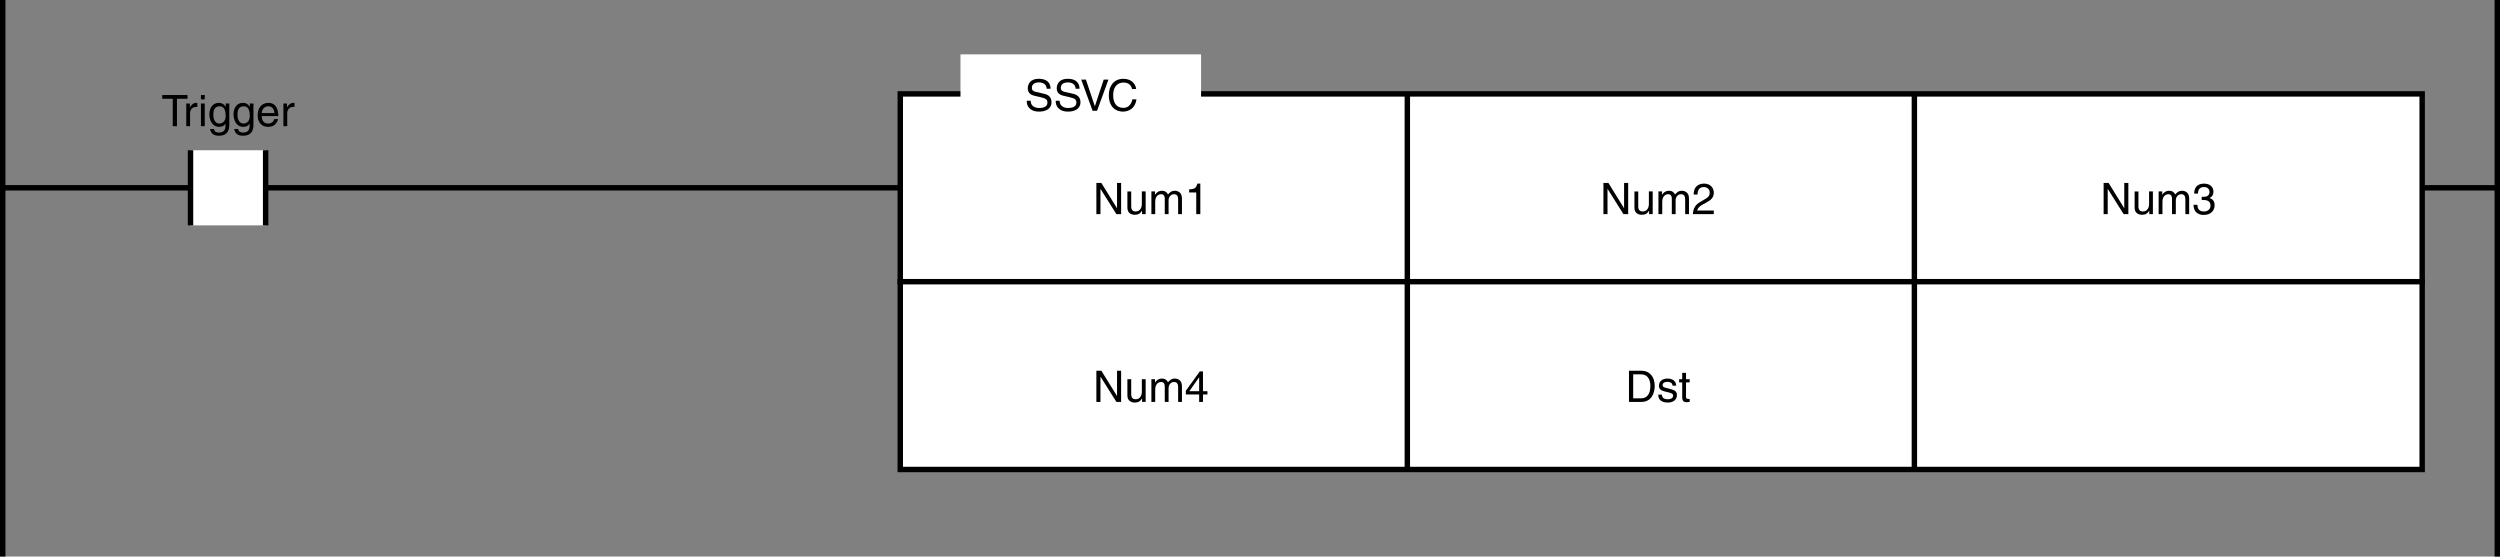<?xml version="1.0" encoding="utf-8"?>
<!-- Generator: Adobe Illustrator 28.2.0, SVG Export Plug-In . SVG Version: 6.00 Build 0)  -->
<svg version="1.1" id="儗僀儎乕_1" xmlns="http://www.w3.org/2000/svg" xmlns:xlink="http://www.w3.org/1999/xlink" x="0px"
	 y="0px" width="460.638px" height="102.55px" viewBox="0 0 460.638 102.55" style="enable-background:new 0 0 460.638 102.55;"
	 xml:space="preserve">
<rect x="0" y="0" width="460.638" height="102.55" fill="#808080" stroke="none"/>
<style type="text/css">
	.st0{fill:none;stroke:#000000;}
	.st1{fill:#FFFFFF;}
	.st2{fill:#FFFFFF;stroke:#000000;}
</style>
<line class="st0" x1="0.5" y1="0" x2="0.5" y2="102.55"/>
<line class="st0" x1="460.138" y1="0" x2="460.138" y2="102.55"/>
<g>
	<line class="st0" x1="0.5" y1="34.603" x2="460.138" y2="34.603"/>
	<g>
		<rect x="35.103" y="27.682" class="st1" width="13.842" height="13.843"/>
		<line class="st0" x1="48.944" y1="27.682" x2="48.944" y2="41.524"/>
		<line class="st0" x1="35.103" y1="41.524" x2="35.103" y2="27.682"/>
	</g>
	<rect x="165.879" y="17.301" class="st2" width="280.418" height="34.603"/>
	<line class="st2" x1="259.308" y1="51.904" x2="259.308" y2="17.301"/>
	<line class="st2" x1="352.735" y1="51.904" x2="352.735" y2="17.301"/>
	<g>
		<path d="M29.887,17.511h4.662v0.688h-1.943v5.053H31.83v-5.053h-1.943V17.511z"/>
		<path d="M35.022,23.252h-0.704v-4.182h0.664v0.695h0.016c0.28-0.487,0.647-0.815,1.175-0.815c0.088,0,0.128,0.008,0.184,0.024
			v0.728h-0.264c-0.656,0-1.071,0.512-1.071,1.119V23.252z"/>
		<path d="M37.022,18.311v-0.799h0.704v0.799H37.022z M37.726,23.252h-0.704v-4.182h0.704V23.252z"/>
		<path d="M42.252,22.908c0,0.6-0.008,2.103-1.943,2.103c-0.496,0-1.463-0.136-1.599-1.247h0.704
			c0.128,0.664,0.775,0.664,0.943,0.664c1.215,0,1.191-0.976,1.191-1.471v-0.176h-0.016v0.032c-0.184,0.296-0.552,0.56-1.111,0.56
			c-1.423,0-1.839-1.335-1.839-2.335c0-1.175,0.632-2.087,1.743-2.087c0.759,0,1.079,0.472,1.247,0.712h0.016v-0.592h0.664V22.908z
			 M40.437,22.764c0.448,0,1.144-0.296,1.144-1.407c0-0.68-0.112-1.775-1.127-1.775c-1.087,0-1.144,1.031-1.144,1.567
			C39.31,22.069,39.67,22.764,40.437,22.764z"/>
		<path d="M46.7,22.908c0,0.6-0.008,2.103-1.943,2.103c-0.496,0-1.463-0.136-1.599-1.247h0.704c0.128,0.664,0.775,0.664,0.943,0.664
			c1.215,0,1.191-0.976,1.191-1.471v-0.176H45.98v0.032c-0.184,0.296-0.551,0.56-1.111,0.56c-1.423,0-1.839-1.335-1.839-2.335
			c0-1.175,0.632-2.087,1.743-2.087c0.759,0,1.079,0.472,1.247,0.712h0.016v-0.592H46.7V22.908z M44.885,22.764
			c0.448,0,1.144-0.296,1.144-1.407c0-0.68-0.112-1.775-1.127-1.775c-1.087,0-1.144,1.031-1.144,1.567
			C43.758,22.069,44.118,22.764,44.885,22.764z"/>
		<path d="M51.229,21.941c-0.024,0.2-0.216,0.792-0.744,1.144c-0.192,0.128-0.464,0.288-1.135,0.288
			c-1.175,0-1.871-0.888-1.871-2.095c0-1.295,0.624-2.327,2.007-2.327c1.208,0,1.799,0.959,1.799,2.439H48.23
			c0,0.872,0.408,1.375,1.215,1.375c0.664,0,1.056-0.512,1.08-0.824H51.229z M50.557,20.829c-0.04-0.647-0.312-1.247-1.167-1.247
			c-0.648,0-1.16,0.6-1.16,1.247H50.557z"/>
		<path d="M52.926,23.252h-0.704v-4.182h0.664v0.695h0.016c0.28-0.487,0.647-0.815,1.175-0.815c0.088,0,0.128,0.008,0.184,0.024
			v0.728h-0.264c-0.656,0-1.071,0.512-1.071,1.119V23.252z"/>
	</g>
	<g>
		<path d="M205.821,33.712h0.751v5.741h-0.872l-2.918-4.638h-0.016v4.638h-0.752v-5.741h0.92l2.87,4.637h0.016V33.712z"/>
		<path d="M210.43,39.452v-0.607l-0.016-0.016c-0.295,0.488-0.655,0.744-1.327,0.744c-0.616,0-1.359-0.296-1.359-1.295v-3.006h0.704
			v2.774c0,0.688,0.352,0.919,0.807,0.919c0.888,0,1.151-0.784,1.151-1.391v-2.303h0.704v4.182H210.43z"/>
		<path d="M212.151,35.271h0.664v0.592h0.016c0.152-0.224,0.512-0.712,1.264-0.712c0.751,0,0.991,0.456,1.111,0.68
			c0.352-0.392,0.631-0.68,1.279-0.68c0.448,0,1.295,0.232,1.295,1.407v2.895h-0.704V36.75c0-0.576-0.176-0.967-0.775-0.967
			c-0.592,0-0.983,0.56-0.983,1.119v2.551h-0.704v-2.895c0-0.352-0.136-0.775-0.656-0.775c-0.4,0-1.104,0.256-1.104,1.391v2.279
			h-0.704V35.271z"/>
		<path d="M221.166,39.452h-0.752v-3.99h-1.311v-0.56c0.912-0.064,1.287-0.152,1.511-1.072h0.552V39.452z"/>
	</g>
	<g>
		<path d="M299.247,33.712h0.751v5.741h-0.871l-2.919-4.638h-0.016v4.638h-0.752v-5.741h0.92l2.87,4.637h0.017V33.712z"/>
		<path d="M303.854,39.452v-0.607l-0.016-0.016c-0.296,0.488-0.656,0.744-1.327,0.744c-0.616,0-1.359-0.296-1.359-1.295v-3.006
			h0.703v2.774c0,0.688,0.353,0.919,0.808,0.919c0.888,0,1.151-0.784,1.151-1.391v-2.303h0.704v4.182H303.854z"/>
		<path d="M305.576,35.271h0.664v0.592h0.016c0.152-0.224,0.512-0.712,1.264-0.712c0.751,0,0.991,0.456,1.111,0.68
			c0.352-0.392,0.632-0.68,1.279-0.68c0.447,0,1.295,0.232,1.295,1.407v2.895h-0.703V36.75c0-0.576-0.176-0.967-0.776-0.967
			c-0.591,0-0.983,0.56-0.983,1.119v2.551h-0.703v-2.895c0-0.352-0.136-0.775-0.655-0.775c-0.4,0-1.104,0.256-1.104,1.391v2.279
			h-0.704V35.271z"/>
		<path d="M312.072,35.846c0-1.831,1.336-2.015,1.943-2.015c0.976,0,1.759,0.632,1.759,1.679c0,1.007-0.664,1.431-1.503,1.879
			l-0.584,0.32c-0.768,0.424-0.936,0.864-0.968,1.08h3.055v0.664h-3.846c0.04-1.167,0.567-1.791,1.319-2.231l0.743-0.432
			c0.6-0.344,1.031-0.576,1.031-1.311c0-0.448-0.287-1.016-1.111-1.016c-1.063,0-1.111,0.991-1.135,1.383H312.072z"/>
	</g>
	<g>
		<path d="M391.409,33.712h0.752v5.741h-0.871l-2.919-4.638h-0.016v4.638h-0.752v-5.741h0.92l2.87,4.637h0.016V33.712z"/>
		<path d="M396.018,39.452v-0.607l-0.016-0.016c-0.296,0.488-0.656,0.744-1.327,0.744c-0.616,0-1.359-0.296-1.359-1.295v-3.006
			h0.703v2.774c0,0.688,0.353,0.919,0.808,0.919c0.888,0,1.151-0.784,1.151-1.391v-2.303h0.704v4.182H396.018z"/>
		<path d="M397.739,35.271h0.664v0.592h0.016c0.152-0.224,0.512-0.712,1.264-0.712c0.751,0,0.991,0.456,1.111,0.68
			c0.352-0.392,0.632-0.68,1.279-0.68c0.447,0,1.295,0.232,1.295,1.407v2.895h-0.703V36.75c0-0.576-0.176-0.967-0.775-0.967
			c-0.592,0-0.984,0.56-0.984,1.119v2.551h-0.703v-2.895c0-0.352-0.136-0.775-0.655-0.775c-0.4,0-1.104,0.256-1.104,1.391v2.279
			h-0.704V35.271z"/>
		<path d="M405.674,36.254c0.12,0.008,0.248,0.016,0.368,0.016c0.543,0,1.071-0.216,1.071-0.919c0-0.336-0.2-0.888-1.04-0.888
			c-0.999,0-1.063,0.815-1.095,1.208h-0.688c0-0.824,0.335-1.839,1.814-1.839c1.088,0,1.735,0.624,1.735,1.479
			c0,0.72-0.416,1.063-0.72,1.159v0.016c0.544,0.176,0.936,0.56,0.936,1.311c0,0.92-0.592,1.807-2.023,1.807
			c-0.415,0-0.768-0.104-1.039-0.248c-0.624-0.328-0.791-0.976-0.84-1.624h0.728c0.024,0.528,0.152,1.24,1.2,1.24
			c0.719,0,1.223-0.44,1.223-1.088c0-0.943-0.831-1.031-1.311-1.031c-0.104,0-0.217,0.008-0.32,0.008V36.254z"/>
	</g>
</g>
<g>
	<rect x="165.879" y="51.903" class="st2" width="280.418" height="34.602"/>
	<line class="st2" x1="259.308" y1="86.504" x2="259.308" y2="51.903"/>
	<line class="st2" x1="352.735" y1="86.504" x2="352.735" y2="51.903"/>
	<g>
		<path d="M205.821,68.312h0.751v5.741h-0.872l-2.918-4.638h-0.016v4.638h-0.752v-5.741h0.92l2.87,4.637h0.016V68.312z"/>
		<path d="M210.43,74.053v-0.607l-0.016-0.017c-0.295,0.488-0.655,0.744-1.327,0.744c-0.616,0-1.359-0.296-1.359-1.296v-3.006h0.704
			v2.774c0,0.688,0.352,0.92,0.807,0.92c0.888,0,1.151-0.784,1.151-1.392v-2.303h0.704v4.182H210.43z"/>
		<path d="M212.151,69.871h0.664v0.592h0.016c0.152-0.224,0.512-0.712,1.264-0.712c0.751,0,0.991,0.456,1.111,0.68
			c0.352-0.392,0.631-0.68,1.279-0.68c0.448,0,1.295,0.232,1.295,1.407v2.895h-0.704V71.35c0-0.576-0.176-0.967-0.775-0.967
			c-0.592,0-0.983,0.56-0.983,1.119v2.551h-0.704v-2.895c0-0.352-0.136-0.775-0.656-0.775c-0.4,0-1.104,0.256-1.104,1.391v2.279
			h-0.704V69.871z"/>
		<path d="M221.654,72.686v1.367h-0.704v-1.367h-2.455v-0.688l2.575-3.566h0.584v3.646h0.823v0.608H221.654z M219.143,72.078h1.807
			v-2.55h-0.016L219.143,72.078z"/>
	</g>
	<g>
		<path d="M300.148,68.312h2.327c1.495,0,2.414,1.135,2.414,2.791c0,1.287-0.56,2.95-2.446,2.95h-2.295V68.312z M300.923,73.389
			h1.504c1.007,0,1.663-0.791,1.663-2.238s-0.664-2.175-1.72-2.175h-1.447V73.389z"/>
		<path d="M308.17,71.063c-0.008-0.264-0.104-0.704-0.991-0.704c-0.216,0-0.832,0.072-0.832,0.591c0,0.344,0.216,0.424,0.76,0.56
			l0.703,0.176c0.872,0.216,1.176,0.536,1.176,1.104c0,0.864-0.712,1.383-1.655,1.383c-1.655,0-1.774-0.96-1.799-1.463h0.68
			c0.023,0.328,0.12,0.856,1.111,0.856c0.504,0,0.959-0.2,0.959-0.664c0-0.336-0.231-0.448-0.831-0.6l-0.815-0.2
			c-0.584-0.144-0.968-0.439-0.968-1.015c0-0.919,0.76-1.335,1.583-1.335c1.495,0,1.6,1.104,1.6,1.312H308.17z"/>
		<path d="M310.659,70.455v2.718c0,0.328,0.28,0.328,0.424,0.328h0.248v0.552c-0.256,0.024-0.455,0.056-0.527,0.056
			c-0.695,0-0.848-0.392-0.848-0.896v-2.758h-0.567v-0.583h0.567v-1.167h0.703v1.167h0.672v0.583H310.659z"/>
	</g>
</g>
<rect x="176.974" y="10.015" class="st1" width="44.328" height="14.143"/>
<g>
	<path d="M192.858,16.349c-0.04-0.888-0.776-1.167-1.423-1.167c-0.488,0-1.311,0.136-1.311,1.007c0,0.488,0.344,0.647,0.679,0.728
		l1.639,0.376c0.744,0.176,1.303,0.624,1.303,1.535c0,1.359-1.263,1.735-2.247,1.735c-1.063,0-1.479-0.32-1.735-0.552
		c-0.488-0.439-0.584-0.919-0.584-1.455h0.728c0,1.04,0.848,1.343,1.583,1.343c0.56,0,1.503-0.144,1.503-0.967
		c0-0.6-0.28-0.792-1.223-1.016l-1.175-0.272c-0.376-0.088-1.224-0.352-1.224-1.351c0-0.896,0.584-1.775,1.975-1.775
		c2.007,0,2.207,1.199,2.239,1.831H192.858z"/>
	<path d="M198.194,16.349c-0.04-0.888-0.776-1.167-1.423-1.167c-0.488,0-1.311,0.136-1.311,1.007c0,0.488,0.344,0.647,0.679,0.728
		l1.639,0.376c0.744,0.176,1.303,0.624,1.303,1.535c0,1.359-1.263,1.735-2.247,1.735c-1.063,0-1.479-0.32-1.735-0.552
		c-0.488-0.439-0.584-0.919-0.584-1.455h0.728c0,1.04,0.848,1.343,1.583,1.343c0.56,0,1.503-0.144,1.503-0.967
		c0-0.6-0.28-0.792-1.223-1.016l-1.175-0.272c-0.376-0.088-1.224-0.352-1.224-1.351c0-0.896,0.584-1.775,1.975-1.775
		c2.007,0,2.207,1.199,2.239,1.831H198.194z"/>
	<path d="M203.362,14.67h0.872l-2.095,5.741h-0.823l-2.095-5.741h0.864l1.639,4.893h0.016L203.362,14.67z"/>
	<path d="M208.594,16.397c-0.216-1.008-1.056-1.191-1.607-1.191c-1.04,0-1.879,0.768-1.879,2.279c0,1.351,0.479,2.391,1.903,2.391
		c0.504,0,1.375-0.24,1.639-1.575h0.751c-0.32,2.167-2.079,2.263-2.51,2.263c-1.304,0-2.583-0.848-2.583-3.054
		c0-1.767,1.008-2.99,2.679-2.99c1.479,0,2.247,0.919,2.359,1.879H208.594z"/>
</g>
</svg>
